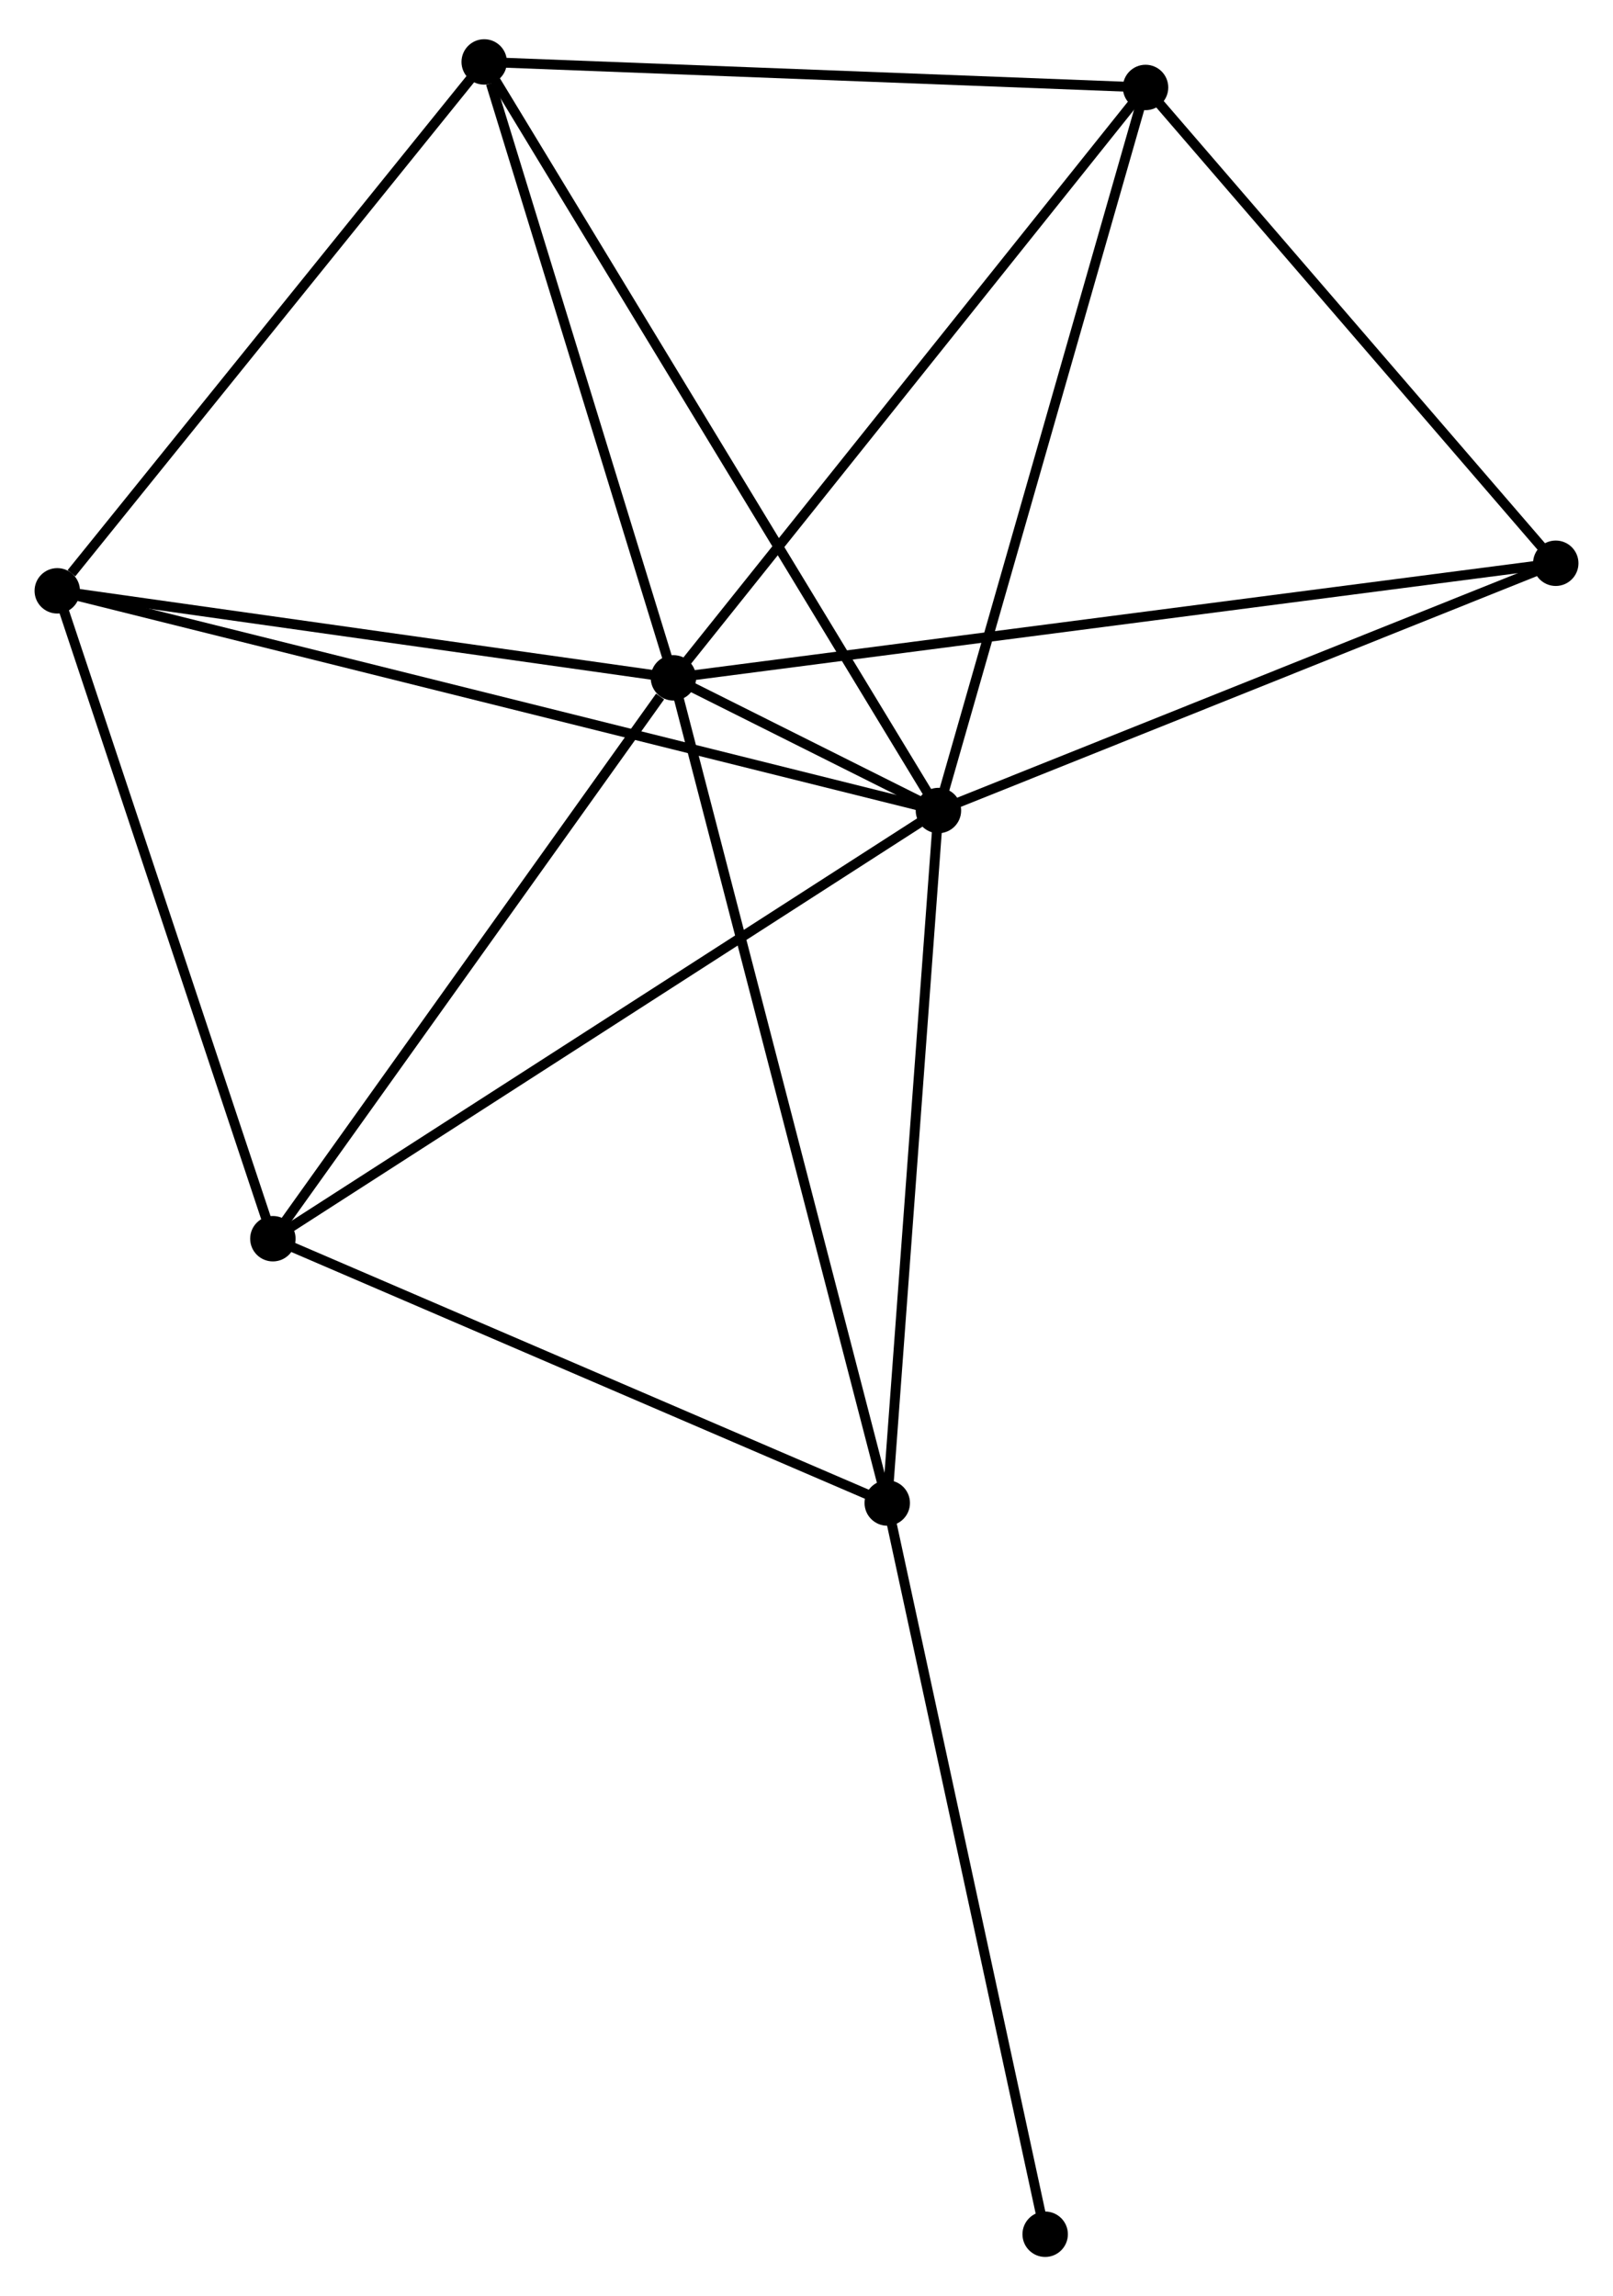 <?xml version="1.0" encoding="UTF-8" standalone="no"?>
<!DOCTYPE svg PUBLIC "-//W3C//DTD SVG 1.1//EN"
 "http://www.w3.org/Graphics/SVG/1.1/DTD/svg11.dtd">
<!-- Generated by graphviz version 2.36.0 (20140111.2315)
 -->
<!-- Title: %3 Pages: 1 -->
<svg width="163pt" height="232pt"
 viewBox="0.00 0.00 163.36 231.57" xmlns="http://www.w3.org/2000/svg" xmlns:xlink="http://www.w3.org/1999/xlink">
<g id="graph0" class="graph" transform="scale(1 1) rotate(0) translate(4 227.57)">
<title>%3</title>
<!-- 0 -->
<g id="node1" class="node"><title>0</title>
<ellipse fill="black" stroke="black" cx="64.202" cy="-159.401" rx="1.8" ry="1.8"/>
</g>
<!-- 1 -->
<g id="node2" class="node"><title>1</title>
<ellipse fill="black" stroke="black" cx="91.041" cy="-145.967" rx="1.8" ry="1.8"/>
</g>
<!-- 0&#45;&#45;1 -->
<g id="edge1" class="edge"><title>0&#45;&#45;1</title>
<path fill="none" stroke="black" d="M65.963,-158.519C70.815,-156.091 84.338,-149.322 89.239,-146.869"/>
</g>
<!-- 2 -->
<g id="node3" class="node"><title>2</title>
<ellipse fill="black" stroke="black" cx="85.858" cy="-75.846" rx="1.8" ry="1.8"/>
</g>
<!-- 0&#45;&#45;2 -->
<g id="edge2" class="edge"><title>0&#45;&#45;2</title>
<path fill="none" stroke="black" d="M64.655,-157.655C67.448,-146.875 82.337,-89.43 85.332,-77.872"/>
</g>
<!-- 3 -->
<g id="node4" class="node"><title>3</title>
<ellipse fill="black" stroke="black" cx="112.018" cy="-219.184" rx="1.8" ry="1.8"/>
</g>
<!-- 0&#45;&#45;3 -->
<g id="edge3" class="edge"><title>0&#45;&#45;3</title>
<path fill="none" stroke="black" d="M65.384,-160.878C71.942,-169.078 103.809,-208.921 110.702,-217.538"/>
</g>
<!-- 4 -->
<g id="node5" class="node"><title>4</title>
<ellipse fill="black" stroke="black" cx="1.8" cy="-168.214" rx="1.8" ry="1.8"/>
</g>
<!-- 0&#45;&#45;4 -->
<g id="edge4" class="edge"><title>0&#45;&#45;4</title>
<path fill="none" stroke="black" d="M62.402,-159.655C53.449,-160.919 13.765,-166.524 3.984,-167.906"/>
</g>
<!-- 5 -->
<g id="node6" class="node"><title>5</title>
<ellipse fill="black" stroke="black" cx="23.636" cy="-102.609" rx="1.8" ry="1.8"/>
</g>
<!-- 0&#45;&#45;5 -->
<g id="edge5" class="edge"><title>0&#45;&#45;5</title>
<path fill="none" stroke="black" d="M62.853,-157.511C56.584,-148.735 30.375,-112.042 24.716,-104.12"/>
</g>
<!-- 6 -->
<g id="node7" class="node"><title>6</title>
<ellipse fill="black" stroke="black" cx="45.039" cy="-221.77" rx="1.8" ry="1.8"/>
</g>
<!-- 0&#45;&#45;6 -->
<g id="edge6" class="edge"><title>0&#45;&#45;6</title>
<path fill="none" stroke="black" d="M63.649,-161.2C60.9,-170.148 48.714,-209.811 45.71,-219.587"/>
</g>
<!-- 7 -->
<g id="node8" class="node"><title>7</title>
<ellipse fill="black" stroke="black" cx="153.562" cy="-171.005" rx="1.8" ry="1.8"/>
</g>
<!-- 0&#45;&#45;7 -->
<g id="edge7" class="edge"><title>0&#45;&#45;7</title>
<path fill="none" stroke="black" d="M66.069,-159.643C77.698,-161.153 140.107,-169.258 151.706,-170.764"/>
</g>
<!-- 1&#45;&#45;2 -->
<g id="edge8" class="edge"><title>1&#45;&#45;2</title>
<path fill="none" stroke="black" d="M90.892,-143.944C90.135,-133.704 86.733,-87.688 85.998,-77.744"/>
</g>
<!-- 1&#45;&#45;3 -->
<g id="edge9" class="edge"><title>1&#45;&#45;3</title>
<path fill="none" stroke="black" d="M91.56,-147.777C94.462,-157.907 108.663,-207.474 111.517,-217.437"/>
</g>
<!-- 1&#45;&#45;4 -->
<g id="edge10" class="edge"><title>1&#45;&#45;4</title>
<path fill="none" stroke="black" d="M89.178,-146.432C77.564,-149.327 15.238,-164.865 3.654,-167.752"/>
</g>
<!-- 1&#45;&#45;5 -->
<g id="edge11" class="edge"><title>1&#45;&#45;5</title>
<path fill="none" stroke="black" d="M89.375,-144.895C80.131,-138.949 35.208,-110.052 25.492,-103.802"/>
</g>
<!-- 1&#45;&#45;6 -->
<g id="edge12" class="edge"><title>1&#45;&#45;6</title>
<path fill="none" stroke="black" d="M90.081,-147.55C84.094,-157.415 51.966,-210.356 45.995,-220.196"/>
</g>
<!-- 1&#45;&#45;7 -->
<g id="edge13" class="edge"><title>1&#45;&#45;7</title>
<path fill="none" stroke="black" d="M92.845,-146.689C101.975,-150.346 143.004,-166.777 151.87,-170.328"/>
</g>
<!-- 2&#45;&#45;5 -->
<g id="edge14" class="edge"><title>2&#45;&#45;5</title>
<path fill="none" stroke="black" d="M84.062,-76.618C74.977,-80.526 34.144,-98.089 25.321,-101.884"/>
</g>
<!-- 8 -->
<g id="node9" class="node"><title>8</title>
<ellipse fill="black" stroke="black" cx="101.852" cy="-1.8" rx="1.8" ry="1.8"/>
</g>
<!-- 2&#45;&#45;8 -->
<g id="edge15" class="edge"><title>2&#45;&#45;8</title>
<path fill="none" stroke="black" d="M86.253,-74.015C88.466,-63.771 99.294,-13.643 101.471,-3.566"/>
</g>
<!-- 3&#45;&#45;6 -->
<g id="edge16" class="edge"><title>3&#45;&#45;6</title>
<path fill="none" stroke="black" d="M110.085,-219.259C100.305,-219.636 56.351,-221.334 46.853,-221.7"/>
</g>
<!-- 3&#45;&#45;7 -->
<g id="edge17" class="edge"><title>3&#45;&#45;7</title>
<path fill="none" stroke="black" d="M113.4,-217.581C119.708,-210.266 145.726,-180.093 152.132,-172.664"/>
</g>
<!-- 4&#45;&#45;5 -->
<g id="edge18" class="edge"><title>4&#45;&#45;5</title>
<path fill="none" stroke="black" d="M2.43,-166.322C5.619,-156.742 19.949,-113.688 23.045,-104.385"/>
</g>
<!-- 4&#45;&#45;6 -->
<g id="edge19" class="edge"><title>4&#45;&#45;6</title>
<path fill="none" stroke="black" d="M3.239,-169.996C9.921,-178.273 37.857,-212.875 43.889,-220.345"/>
</g>
</g>
</svg>
